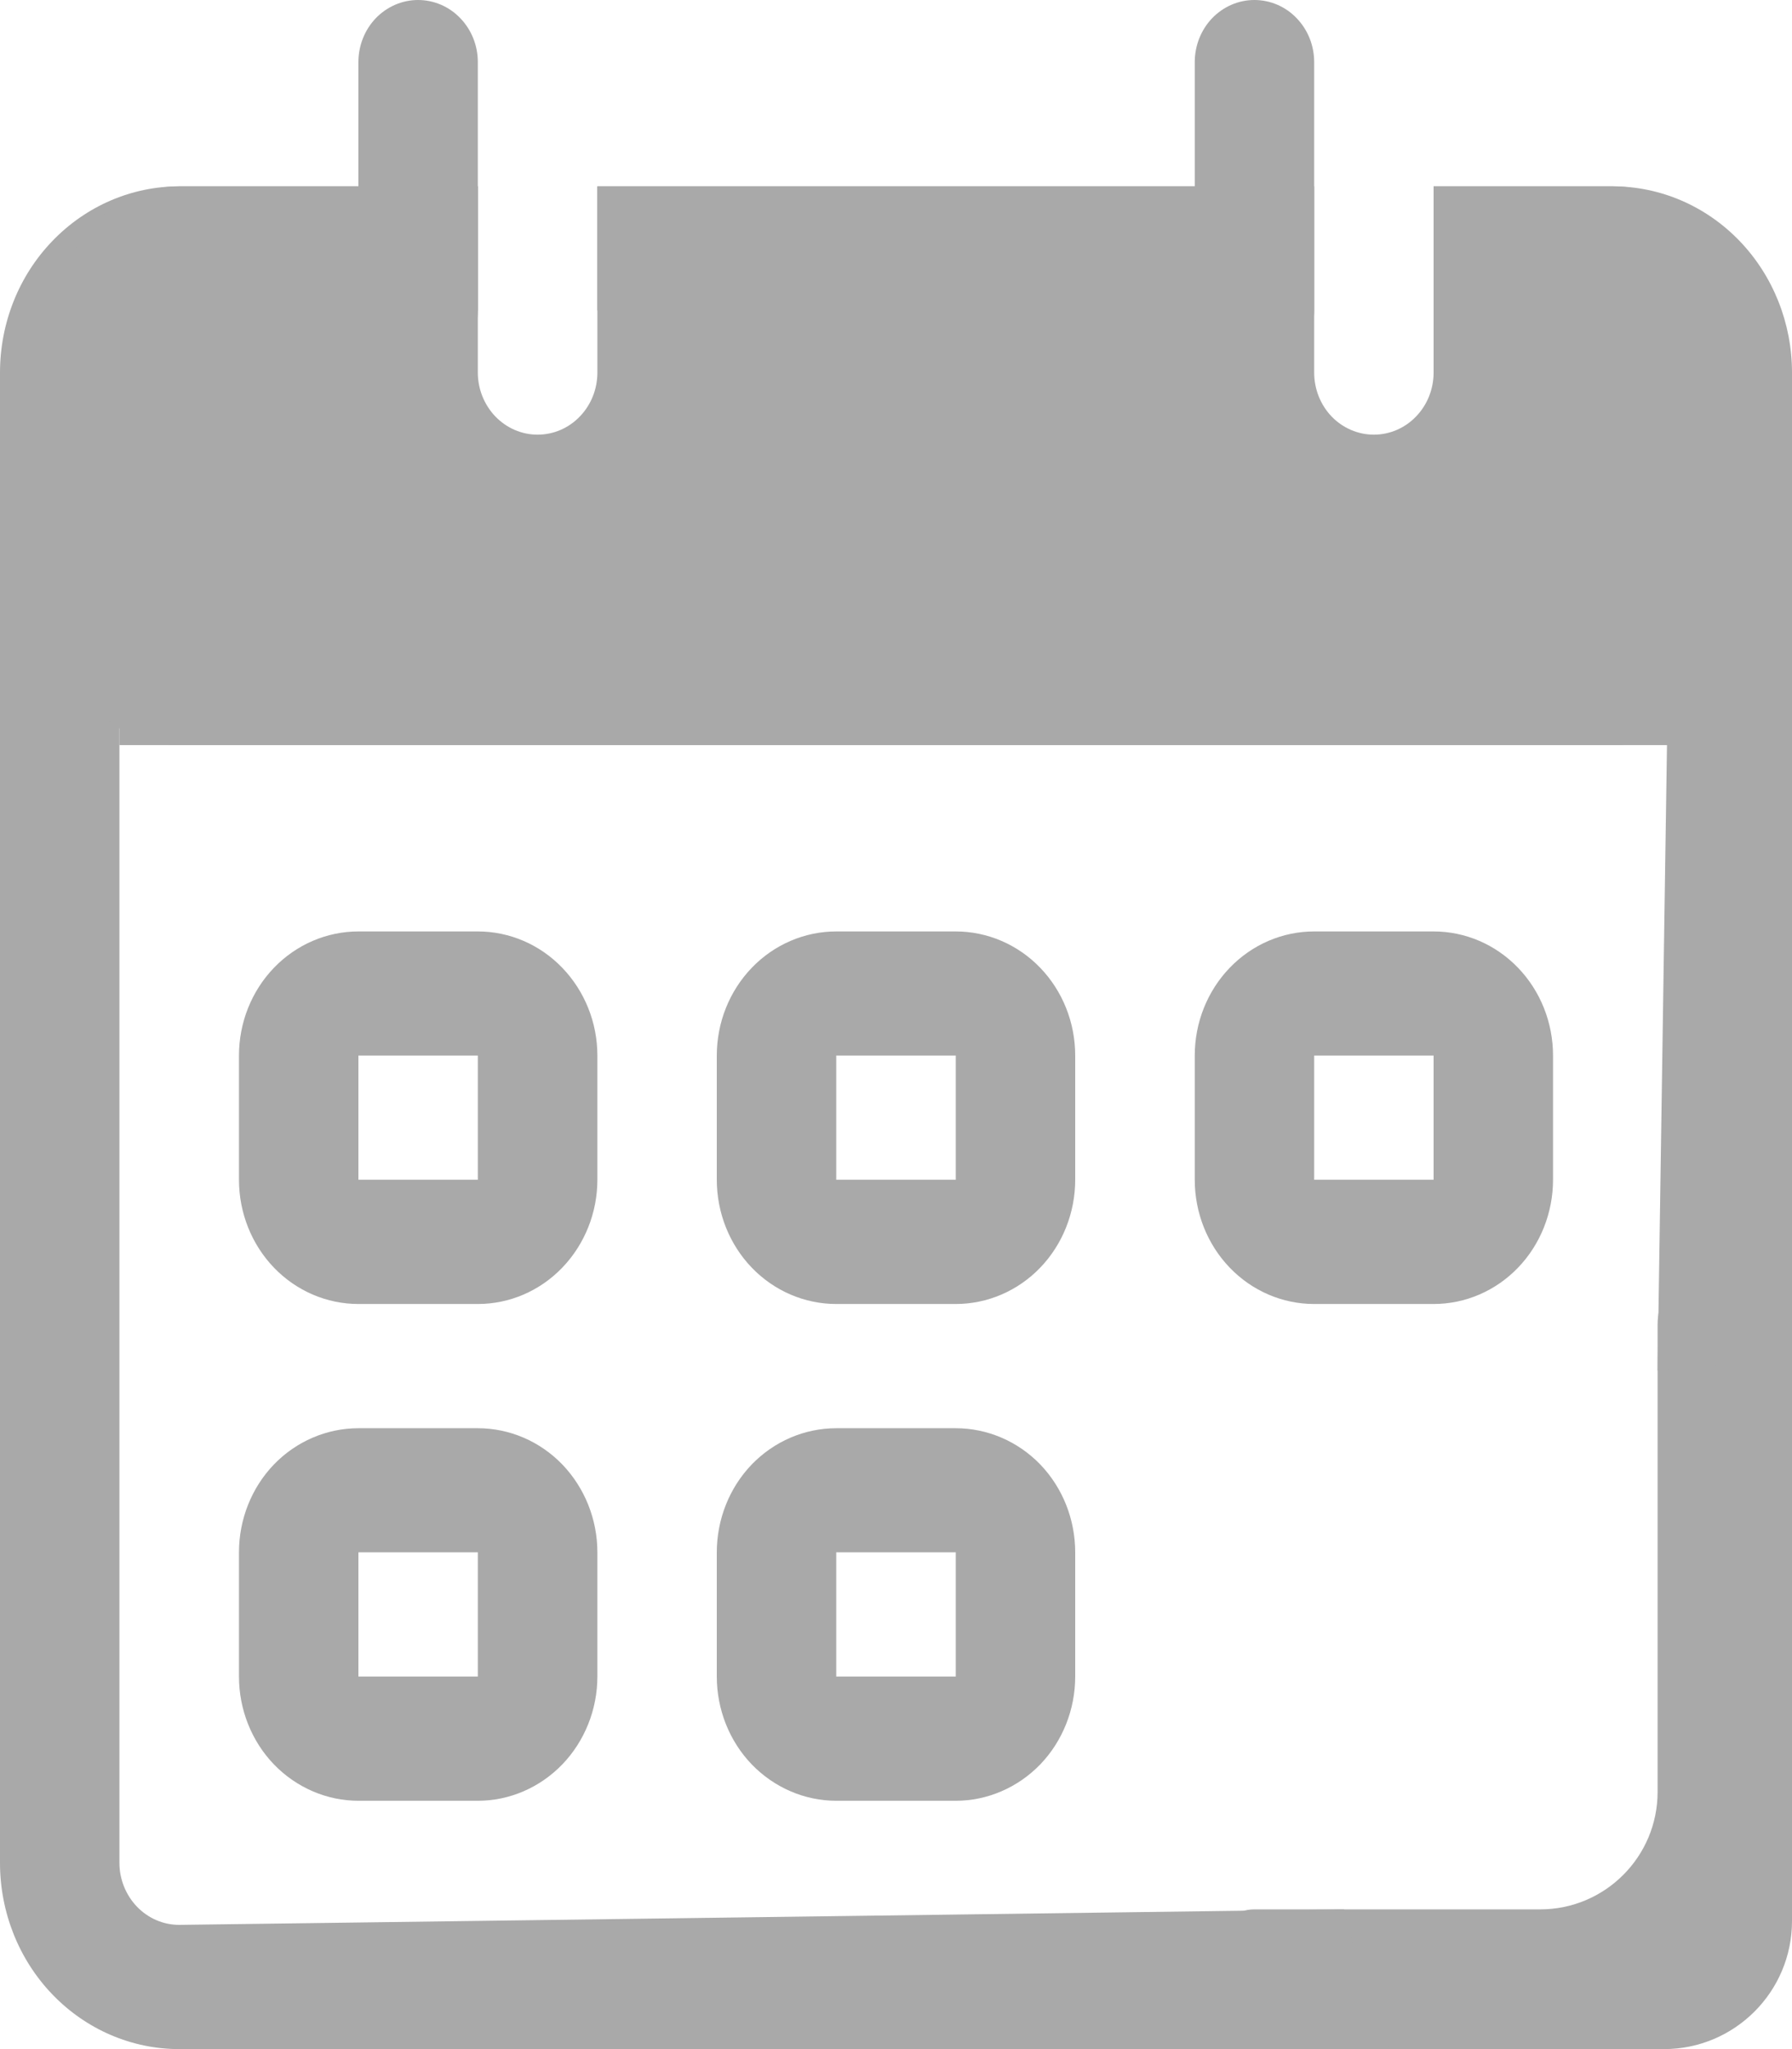 <svg width="14" height="16" viewBox="0 0 14 16" fill="none" xmlns="http://www.w3.org/2000/svg">
<path d="M14 15L14 10.343C14 10.053 13.765 9.818 13.475 9.818C13.185 9.818 12.95 10.053 12.95 10.343L12.95 13.992C12.95 14.498 12.539 14.909 12.033 14.909H9.8C9.503 14.909 9.394 15.3 9.648 15.453C9.896 15.604 9.798 15.986 9.507 15.998L9.45 16H13C13.552 16 14 15.552 14 15Z" fill="#A9A9A9"/>
<path fill-rule="evenodd" clip-rule="evenodd" d="M3.733 8.242H2.8V9.212H3.733V8.242ZM2.8 7.273C2.553 7.273 2.315 7.375 2.14 7.557C1.965 7.739 1.867 7.985 1.867 8.242V9.212C1.867 9.469 1.965 9.716 2.14 9.898C2.315 10.08 2.553 10.182 2.8 10.182H3.733C3.981 10.182 4.218 10.08 4.393 9.898C4.568 9.716 4.667 9.469 4.667 9.212V8.242C4.667 7.985 4.568 7.739 4.393 7.557C4.218 7.375 3.981 7.273 3.733 7.273H2.8Z" fill="#A9A9A9"/>
<path fill-rule="evenodd" clip-rule="evenodd" d="M7.467 8.242H6.533V9.212H7.467V8.242ZM6.533 7.273C6.286 7.273 6.048 7.375 5.873 7.557C5.698 7.739 5.6 7.985 5.6 8.242V9.212C5.6 9.469 5.698 9.716 5.873 9.898C6.048 10.08 6.286 10.182 6.533 10.182H7.467C7.714 10.182 7.952 10.08 8.127 9.898C8.302 9.716 8.4 9.469 8.4 9.212V8.242C8.4 7.985 8.302 7.739 8.127 7.557C7.952 7.375 7.714 7.273 7.467 7.273H6.533Z" fill="#A9A9A9"/>
<path fill-rule="evenodd" clip-rule="evenodd" d="M11.2 8.242H10.267V9.212H11.2V8.242ZM10.267 7.273C10.019 7.273 9.782 7.375 9.607 7.557C9.432 7.739 9.334 7.985 9.334 8.242V9.212C9.334 9.469 9.432 9.716 9.607 9.898C9.782 10.08 10.019 10.182 10.267 10.182H11.2C11.448 10.182 11.685 10.08 11.86 9.898C12.035 9.716 12.133 9.469 12.133 9.212V8.242C12.133 7.985 12.035 7.739 11.86 7.557C11.685 7.375 11.448 7.273 11.2 7.273H10.267Z" fill="#A9A9A9"/>
<path fill-rule="evenodd" clip-rule="evenodd" d="M3.733 12.121H2.8V13.091H3.733V12.121ZM2.8 11.152C2.553 11.152 2.315 11.254 2.14 11.435C1.965 11.617 1.867 11.864 1.867 12.121V13.091C1.867 13.348 1.965 13.595 2.14 13.777C2.315 13.958 2.553 14.061 2.8 14.061H3.733C3.981 14.061 4.218 13.958 4.393 13.777C4.568 13.595 4.667 13.348 4.667 13.091V12.121C4.667 11.864 4.568 11.617 4.393 11.435C4.218 11.254 3.981 11.152 3.733 11.152H2.8Z" fill="#A9A9A9"/>
<path fill-rule="evenodd" clip-rule="evenodd" d="M7.467 12.121H6.533V13.091H7.467V12.121ZM6.533 11.152C6.286 11.152 6.048 11.254 5.873 11.435C5.698 11.617 5.6 11.864 5.6 12.121V13.091C5.6 13.348 5.698 13.595 5.873 13.777C6.048 13.958 6.286 14.061 6.533 14.061H7.467C7.714 14.061 7.952 13.958 8.127 13.777C8.302 13.595 8.4 13.348 8.4 13.091V12.121C8.4 11.864 8.302 11.617 8.127 11.435C7.952 11.254 7.714 11.152 7.467 11.152H6.533Z" fill="#A9A9A9"/>
<path fill-rule="evenodd" clip-rule="evenodd" d="M0.933 2.909C0.933 2.78 0.983 2.657 1.07 2.566C1.158 2.475 1.276 2.424 1.4 2.424H3.733V1.455H1.4C1.029 1.455 0.673 1.608 0.41 1.881C0.147 2.153 0 2.523 0 2.909V14.546C0 14.931 0.147 15.301 0.41 15.574C0.673 15.847 1.029 16 1.4 16H10.852C10.653 15.704 10.599 15.255 10.5 14.909L1.4 15.03C1.276 15.03 1.158 14.979 1.07 14.888C0.983 14.797 0.933 14.674 0.933 14.546V2.909ZM12.95 10.701C13.259 10.655 13.691 10.655 14 10.701V2.909C14 2.523 13.852 2.153 13.59 1.881C13.327 1.608 12.971 1.455 12.6 1.455H11.2V2.424H12.6C12.724 2.424 12.842 2.475 12.93 2.566C13.018 2.657 13.067 2.78 13.067 2.909L12.95 10.701ZM4.667 2.424H9.596V1.455H4.667V2.424Z" fill="#A9A9A9"/>
<path fill-rule="evenodd" clip-rule="evenodd" d="M10.267 1.455H4.667V2.909C4.667 3.038 4.618 3.161 4.53 3.252C4.443 3.343 4.324 3.394 4.2 3.394C4.076 3.394 3.958 3.343 3.87 3.252C3.783 3.161 3.733 3.038 3.733 2.909V1.455H1.4C1.153 1.455 0.915 1.557 0.74 1.739C0.565 1.92 0.467 2.167 0.467 2.424V4.848C0.467 5.106 0.565 5.352 0.74 5.534C0.915 5.716 1.153 5.818 1.4 5.818H12.6C12.848 5.818 13.085 5.716 13.26 5.534C13.435 5.352 13.534 5.106 13.534 4.848V2.424C13.534 2.167 13.435 1.92 13.26 1.739C13.085 1.557 12.848 1.455 12.6 1.455H11.2V2.909C11.2 3.038 11.151 3.161 11.063 3.252C10.976 3.343 10.857 3.394 10.733 3.394C10.61 3.394 10.491 3.343 10.403 3.252C10.316 3.161 10.267 3.038 10.267 2.909V1.455Z" fill="#A9A9A9"/>
<path fill-rule="evenodd" clip-rule="evenodd" d="M14 5.818H0.933V4.848H14V5.818Z" fill="#A9A9A9"/>
<path d="M2.8 0.485C2.8 0.356 2.849 0.233 2.936 0.142C3.024 0.051 3.143 0 3.266 0C3.39 0 3.509 0.051 3.596 0.142C3.684 0.233 3.733 0.356 3.733 0.485V2.424C3.733 2.553 3.684 2.676 3.596 2.767C3.509 2.858 3.39 2.909 3.266 2.909C3.143 2.909 3.024 2.858 2.936 2.767C2.849 2.676 2.8 2.553 2.8 2.424V0.485Z" fill="#A9A9A9"/>
<path d="M9.334 0.485C9.334 0.356 9.383 0.233 9.47 0.142C9.558 0.051 9.676 0 9.8 0C9.924 0 10.043 0.051 10.13 0.142C10.218 0.233 10.267 0.356 10.267 0.485V2.424C10.267 2.553 10.218 2.676 10.13 2.767C10.043 2.858 9.924 2.909 9.8 2.909C9.676 2.909 9.558 2.858 9.47 2.767C9.383 2.676 9.334 2.553 9.334 2.424V0.485Z" fill="#A9A9A9"/>
</svg>
